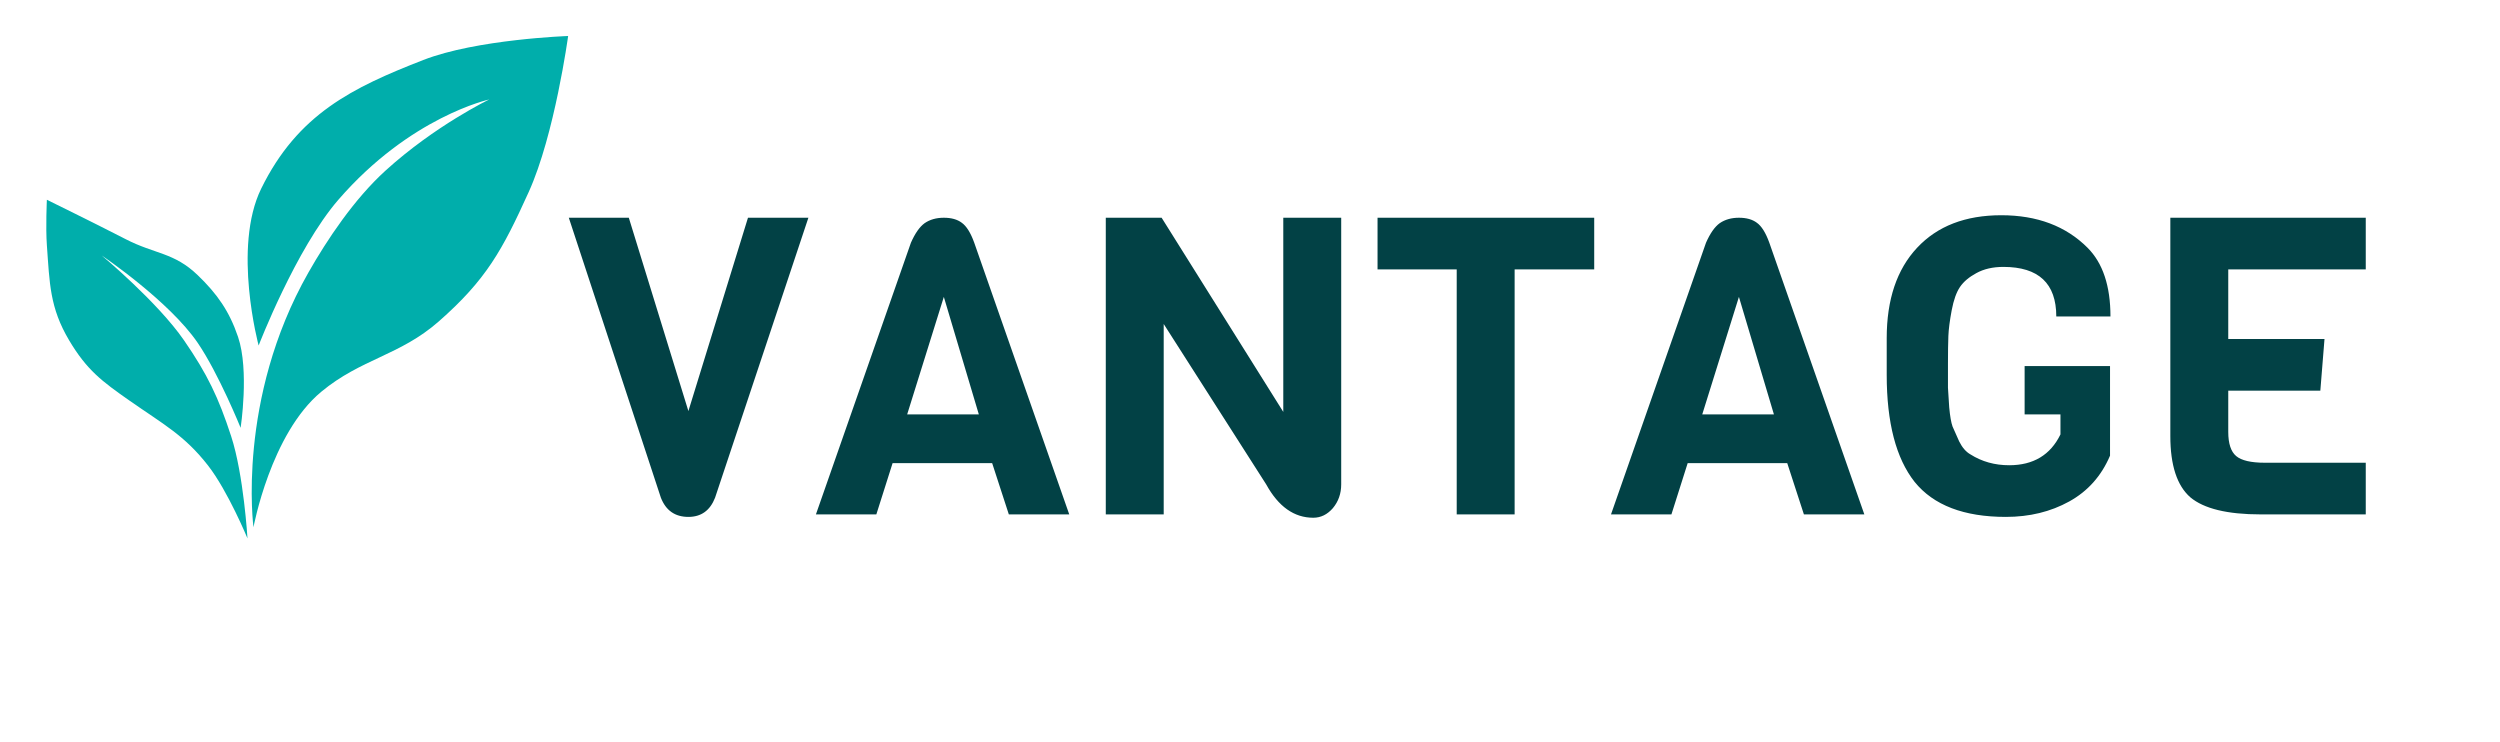 <svg width="1458" height="433" viewBox="0 0 1458 433" fill="none" xmlns="http://www.w3.org/2000/svg">
<path d="M152.333 110C135.456 144.416 150.834 201.5 150.834 201.5C150.834 201.5 172.565 145.103 197.334 116.5C239.333 68 285.333 58 285.333 58C285.333 58 253.757 73.203 224.833 99.5C206.49 116.177 190.8 139.706 179.834 159C137.835 232.895 147.835 307.5 147.835 307.5C147.835 307.5 157.835 253 187.334 228.5C210.549 209.219 233.153 207.406 255.833 187.5C283.678 163.061 293.038 145.744 308.334 112C323.467 78.615 331.334 21 331.334 21C331.334 21 278 22.855 246.834 35C205.534 51.093 173.666 66.5 152.333 110Z" fill="#00AEAB"/>
<path d="M121.335 271.5C132.933 286.387 144.335 314 144.335 314C144.335 314 142.128 276.872 134.835 254.5C127.419 231.75 120.911 218.204 107.334 198.5C91.891 176.088 59.335 149 59.335 149C59.335 149 98.652 175.513 115.334 200C127.546 217.926 140.334 249.5 140.334 249.5C140.334 249.5 145.476 216.104 138.835 196.5C133.761 181.521 126.724 171.472 115.334 160.5C101.495 147.168 90.421 148.293 73.335 139.5C55.476 130.31 27.335 116.5 27.335 116.5C27.335 116.5 26.581 132.679 27.335 143C28.955 165.202 28.962 179.364 40.335 198.5C50.638 215.835 59.498 222.415 75.334 233.5C95.334 247.5 107.55 253.807 121.335 271.5Z" fill="#00AEAB"/>
<path d="M471.454 126.984L417.022 290.28C414.106 297.732 408.922 301.458 401.47 301.458C393.694 301.458 388.348 297.732 385.432 290.28L331.729 126.984H366.721L401.47 239.736L436.219 126.984H471.454ZM623.585 300H588.35L578.63 270.111H520.553L511.076 300H475.841L531.245 141.564C533.675 136.056 536.348 132.249 539.264 130.143C542.342 128.037 546.068 126.984 550.442 126.984C554.816 126.984 558.299 127.956 560.891 129.9C563.645 131.844 566.075 135.732 568.181 141.564L623.585 300ZM570.854 241.68L550.442 173.154L529.058 241.68H570.854ZM782.19 126.984V282.504C782.19 287.85 780.57 292.467 777.33 296.355C774.09 300.081 770.283 301.944 765.909 301.944C754.731 301.944 745.578 295.464 738.45 282.504L678.672 188.949V300H644.895V126.984H677.457L748.413 240.222V126.984H782.19ZM929.744 157.116H883.331V300H849.554V157.116H803.384V126.984H929.744V157.116ZM1087.28 300H1052.04L1042.32 270.111H984.247L974.77 300H939.535L994.939 141.564C997.369 136.056 1000.04 132.249 1002.96 130.143C1006.04 128.037 1009.76 126.984 1014.14 126.984C1018.51 126.984 1021.99 127.956 1024.58 129.9C1027.34 131.844 1029.77 135.732 1031.87 141.564L1087.28 300ZM1034.55 241.68L1014.14 173.154L992.752 241.68H1034.55ZM1100.33 218.595V197.211C1100.33 174.693 1106.24 157.116 1118.07 144.48C1129.89 131.844 1146.25 125.526 1167.15 125.526C1188.05 125.526 1204.82 131.844 1217.45 144.48C1226.36 153.39 1230.82 166.755 1230.82 184.575H1199.23C1199.23 165.297 1188.94 155.658 1168.37 155.658C1162.21 155.658 1156.95 156.873 1152.57 159.303C1148.36 161.571 1145.2 164.244 1143.09 167.322C1140.99 170.4 1139.37 174.936 1138.23 180.93C1137.1 186.924 1136.45 191.946 1136.29 195.996C1136.13 200.046 1136.05 205.473 1136.05 212.277C1136.05 219.081 1136.05 223.698 1136.05 226.128C1136.21 228.396 1136.45 232.203 1136.78 237.549C1137.26 242.733 1137.91 246.459 1138.72 248.727C1139.69 250.995 1140.99 253.911 1142.61 257.475C1144.39 261.039 1146.58 263.55 1149.17 265.008C1155.81 269.22 1163.34 271.326 1171.77 271.326C1185.86 271.326 1195.83 265.332 1201.66 253.344V241.68H1180.76V213.492H1230.57V265.737C1225.55 277.563 1217.61 286.473 1206.76 292.467C1195.91 298.461 1183.59 301.458 1169.82 301.458C1145.36 301.458 1127.62 294.654 1116.61 281.046C1105.75 267.276 1100.33 246.459 1100.33 218.595ZM1379.71 300H1318.47C1299.03 300 1285.34 296.679 1277.41 290.037C1269.63 283.233 1265.74 271.326 1265.74 254.316V126.984H1379.71V157.116H1299.52V197.697H1355.65L1353.22 227.829H1299.52V251.886C1299.52 258.69 1301.06 263.388 1304.14 265.98C1307.21 268.572 1312.8 269.868 1320.9 269.868H1379.71V300Z" fill="#024145"/>
</svg>
